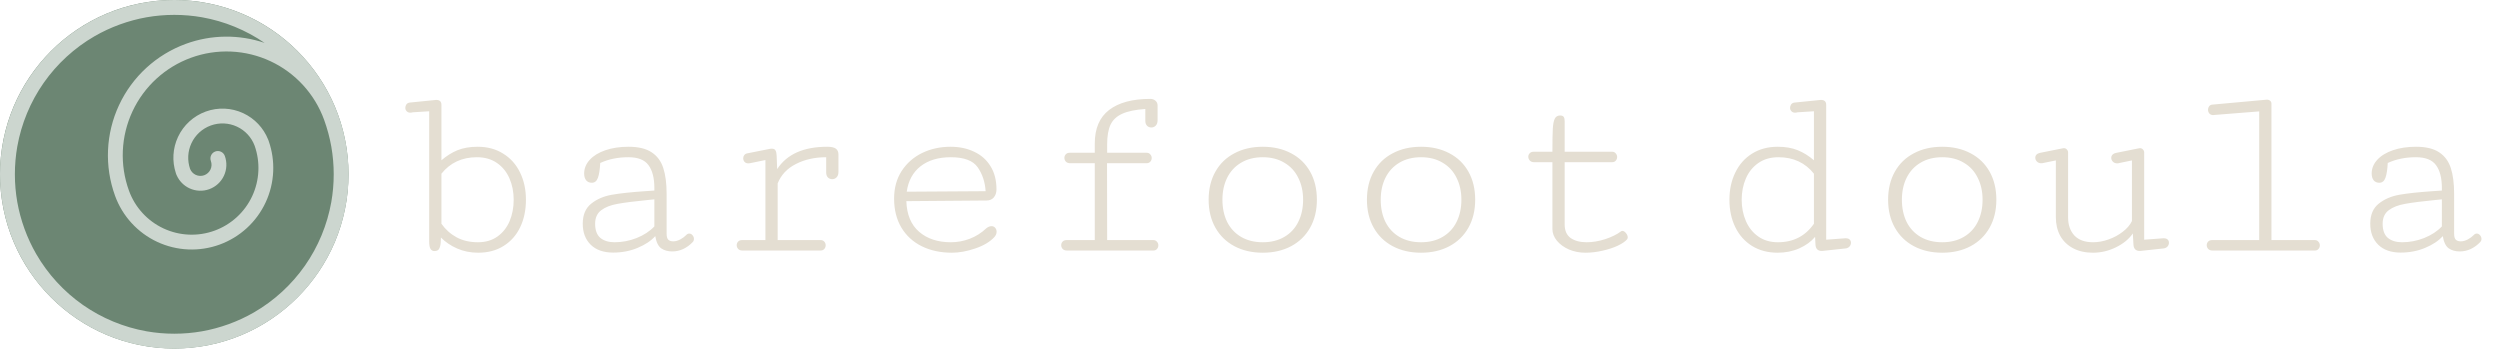 <svg width="459" height="64" viewBox="0 0 459 64" fill="none" xmlns="http://www.w3.org/2000/svg">
<path d="M63.983 31.991C63.983 49.66 49.66 63.983 31.991 63.983C14.323 63.983 2.59511e-09 49.66 2.59511e-09 31.991C2.59511e-09 14.323 14.323 8.78944e-09 31.991 8.78944e-09C49.66 8.78944e-09 63.983 14.323 63.983 31.991Z" fill="#6C8673"/>
<path fill-rule="evenodd" clip-rule="evenodd" d="M26.917 3.171C25.266 3.464 23.619 3.904 21.989 4.496C20.36 5.09 18.816 5.812 17.363 6.649C13.66 8.791 10.47 11.722 8.022 15.211C5.581 18.704 3.918 22.704 3.171 26.916C2.882 28.567 2.731 30.266 2.731 32C2.731 33.734 2.882 35.432 3.171 37.083C3.464 38.734 3.904 40.381 4.496 42.011C5.09 43.64 5.812 45.184 6.649 46.637C8.791 50.34 11.722 53.53 15.211 55.978C18.704 58.419 22.703 60.082 26.915 60.828C28.567 61.118 30.266 61.269 32 61.269C33.734 61.269 35.433 61.118 37.084 60.829C38.734 60.536 40.382 60.096 42.011 59.504C43.64 58.911 45.184 58.188 46.636 57.352C50.34 55.209 53.53 52.278 55.978 48.788C58.419 45.295 60.082 41.296 60.828 37.085C61.118 35.434 61.269 33.734 61.269 32C61.269 30.266 61.118 28.567 60.829 26.916C60.536 25.266 60.096 23.619 59.504 21.989C57.775 17.24 54.23 13.371 49.649 11.235C45.068 9.099 39.826 8.87 35.076 10.599C30.326 12.328 26.457 15.872 24.321 20.453C22.185 25.035 21.956 30.277 23.685 35.026C24.235 36.538 25.078 37.927 26.165 39.113C27.252 40.3 28.562 41.26 30.02 41.94C31.478 42.62 33.056 43.006 34.664 43.076C36.271 43.147 37.877 42.899 39.389 42.349C40.9 41.799 42.289 40.956 43.475 39.869C44.662 38.782 45.622 37.472 46.302 36.014C46.982 34.556 47.368 32.978 47.438 31.37C47.507 29.796 47.272 28.224 46.745 26.739C46.165 25.2 45.006 23.948 43.514 23.253C42 22.547 40.269 22.471 38.7 23.042C37.13 23.614 35.852 24.785 35.147 26.298C34.456 27.779 34.369 29.468 34.9 31.01C35.093 31.493 35.462 31.884 35.934 32.105C36.425 32.334 36.987 32.358 37.495 32.173C38.004 31.988 38.419 31.608 38.648 31.117C38.877 30.626 38.901 30.064 38.716 29.556C38.459 28.849 38.823 28.068 39.53 27.811C40.236 27.554 41.017 27.918 41.274 28.624C41.707 29.812 41.649 31.122 41.115 32.268C40.581 33.413 39.614 34.299 38.427 34.731C37.239 35.163 35.929 35.106 34.783 34.572C33.75 34.09 32.927 33.255 32.459 32.224C32.428 32.167 32.401 32.106 32.378 32.044C32.367 32.013 32.356 31.982 32.345 31.951C32.336 31.928 32.328 31.906 32.32 31.884C32.307 31.849 32.296 31.814 32.286 31.779C31.57 29.603 31.708 27.231 32.679 25.147C33.69 22.98 35.521 21.302 37.768 20.484C40.016 19.666 42.497 19.774 44.664 20.785C46.748 21.756 48.378 23.485 49.228 25.613C49.243 25.646 49.257 25.68 49.27 25.714C49.281 25.744 49.291 25.774 49.302 25.805C49.311 25.828 49.319 25.851 49.328 25.874C49.336 25.898 49.344 25.921 49.351 25.945C49.967 27.725 50.241 29.606 50.158 31.489C50.073 33.454 49.601 35.382 48.77 37.165C47.939 38.947 46.765 40.548 45.315 41.877C43.865 43.205 42.168 44.235 40.32 44.908C38.472 45.58 36.51 45.882 34.545 45.796C32.58 45.711 30.652 45.239 28.869 44.408C27.087 43.577 25.486 42.403 24.158 40.953C22.829 39.503 21.799 37.806 21.127 35.958C19.151 30.529 19.412 24.538 21.854 19.303C24.295 14.067 28.716 10.016 34.145 8.04C38.819 6.339 43.911 6.297 48.579 7.877C45.136 5.515 41.212 3.903 37.084 3.171C35.433 2.882 33.734 2.731 32 2.731C30.266 2.731 28.568 2.882 26.917 3.171ZM59.71 16.002C61.547 19.178 62.855 22.698 63.51 26.443C64.175 30.187 64.151 33.944 63.51 37.558C62.688 42.254 60.841 46.597 58.209 50.35C55.582 54.108 52.131 57.331 47.998 59.71C44.822 61.547 41.302 62.855 37.557 63.51C33.813 64.175 30.056 64.151 26.443 63.51C21.746 62.688 17.402 60.841 13.649 58.208C9.892 55.582 6.67 52.131 4.29 47.999C2.453 44.823 1.145 41.301 0.49 37.556C-0.175 33.812 -0.151 30.056 0.49 26.443C1.312 21.746 3.159 17.402 5.792 13.649C8.418 9.891 11.869 6.67 16.001 4.29C19.177 2.453 22.698 1.145 26.444 0.489C30.188 -0.175 33.944 -0.151 37.557 0.49C42.254 1.312 46.598 3.159 50.351 5.792C54.109 8.418 57.331 11.869 59.71 16.002Z" fill="#CCD6CF"/>
<path d="M79.617 18.391C79.867 18.359 80.023 18.344 80.086 18.344C80.727 18.344 81.047 18.648 81.047 19.258V29.43C81.984 28.617 82.969 28 84 27.578C85.047 27.156 86.281 26.945 87.703 26.945C89.5 26.945 91.062 27.367 92.391 28.211C93.734 29.039 94.766 30.195 95.484 31.68C96.203 33.148 96.562 34.812 96.562 36.672C96.562 38.562 96.211 40.242 95.508 41.711C94.805 43.18 93.789 44.328 92.461 45.156C91.148 45.984 89.594 46.398 87.797 46.398C86.391 46.398 85.102 46.141 83.93 45.625C82.758 45.109 81.766 44.438 80.953 43.609C80.953 44.359 80.898 44.914 80.789 45.273C80.68 45.633 80.539 45.859 80.367 45.953C80.211 46.047 80.008 46.094 79.758 46.094C79.461 46.094 79.227 45.969 79.055 45.719C78.883 45.469 78.797 44.984 78.797 44.266V20.43L75.797 20.617C75.734 20.633 75.664 20.648 75.586 20.664C75.508 20.68 75.422 20.688 75.328 20.688C75.062 20.688 74.844 20.602 74.672 20.43C74.5 20.258 74.414 20.047 74.414 19.797C74.414 19.578 74.477 19.375 74.602 19.188C74.727 19 74.922 18.883 75.188 18.836L79.617 18.391ZM83.812 43.562C84.938 44.172 86.25 44.477 87.75 44.477C89.156 44.477 90.352 44.125 91.336 43.422C92.32 42.719 93.062 41.781 93.562 40.609C94.062 39.422 94.312 38.109 94.312 36.672C94.312 35.25 94.055 33.945 93.539 32.758C93.023 31.57 92.258 30.625 91.242 29.922C90.227 29.219 89 28.867 87.562 28.867C84.828 28.867 82.656 29.875 81.047 31.891V41.078C81.781 42.125 82.703 42.953 83.812 43.562ZM120.141 34.984V34.516C120.141 32.688 119.781 31.289 119.062 30.32C118.359 29.352 117.133 28.867 115.383 28.867C114.398 28.867 113.492 28.953 112.664 29.125C111.852 29.281 111.031 29.547 110.203 29.922C110.141 31.125 110 32.031 109.781 32.641C109.562 33.25 109.188 33.555 108.656 33.555C108.203 33.555 107.852 33.398 107.602 33.086C107.367 32.773 107.25 32.367 107.25 31.867C107.25 30.93 107.594 30.086 108.281 29.336C108.969 28.586 109.93 28 111.164 27.578C112.398 27.156 113.812 26.945 115.406 26.945C117.203 26.945 118.609 27.281 119.625 27.953C120.656 28.625 121.375 29.594 121.781 30.859C122.188 32.109 122.391 33.688 122.391 35.594V42.906C122.391 43.453 122.5 43.828 122.719 44.031C122.938 44.219 123.234 44.312 123.609 44.312C124.016 44.312 124.445 44.195 124.898 43.961C125.352 43.711 125.711 43.445 125.977 43.164C126.148 42.977 126.336 42.883 126.539 42.883C126.773 42.883 126.977 42.984 127.148 43.188C127.32 43.391 127.406 43.617 127.406 43.867C127.406 44.102 127.328 44.297 127.172 44.453C126.672 44.984 126.094 45.406 125.438 45.719C124.797 46.016 124.125 46.164 123.422 46.164C122.625 46.164 121.953 45.977 121.406 45.602C120.859 45.211 120.492 44.461 120.305 43.352C119.539 44.211 118.461 44.93 117.07 45.508C115.695 46.086 114.195 46.375 112.57 46.375C110.82 46.375 109.453 45.898 108.469 44.945C107.484 43.977 106.992 42.688 106.992 41.078C106.992 39.453 107.508 38.227 108.539 37.398C109.57 36.57 110.836 36.023 112.336 35.758C113.852 35.492 115.883 35.273 118.43 35.102L120.141 34.984ZM116.883 43.703C118.211 43.172 119.297 42.461 120.141 41.57V36.602L119.18 36.695C116.617 36.945 114.695 37.188 113.414 37.422C112.148 37.641 111.141 38.031 110.391 38.594C109.641 39.156 109.266 39.984 109.266 41.078C109.266 42.266 109.586 43.133 110.227 43.68C110.883 44.211 111.75 44.477 112.828 44.477C114.219 44.477 115.57 44.219 116.883 43.703ZM152.016 32.594C151.797 32.375 151.688 32.07 151.688 31.68V28.867C149.594 28.867 147.742 29.281 146.133 30.109C144.523 30.922 143.406 32.109 142.781 33.672V44.078H150.656C150.953 44.078 151.18 44.172 151.336 44.359C151.508 44.547 151.594 44.773 151.594 45.039C151.594 45.289 151.508 45.516 151.336 45.719C151.164 45.906 150.93 46 150.633 46H136.336C135.992 46 135.727 45.906 135.539 45.719C135.352 45.516 135.258 45.281 135.258 45.016C135.258 44.766 135.344 44.547 135.516 44.359C135.688 44.172 135.93 44.078 136.242 44.078H140.531V29.383L137.672 29.969C137.609 29.984 137.516 29.992 137.391 29.992C137.094 29.992 136.859 29.898 136.688 29.711C136.531 29.523 136.453 29.305 136.453 29.055C136.453 28.836 136.516 28.648 136.641 28.492C136.766 28.32 136.938 28.211 137.156 28.164L141.164 27.367C141.367 27.32 141.547 27.297 141.703 27.297C142.047 27.297 142.273 27.406 142.383 27.625C142.508 27.844 142.578 28.172 142.594 28.609L142.688 31.047C144.469 28.312 147.531 26.945 151.875 26.945C152.625 26.945 153.156 27.062 153.469 27.297C153.781 27.531 153.938 27.883 153.938 28.352V31.586C153.938 32.008 153.82 32.336 153.586 32.57C153.367 32.789 153.102 32.898 152.789 32.898C152.492 32.898 152.234 32.797 152.016 32.594ZM165.492 41.781C164.602 40.281 164.156 38.508 164.156 36.461C164.156 34.523 164.617 32.836 165.539 31.398C166.477 29.961 167.727 28.859 169.289 28.094C170.867 27.328 172.609 26.945 174.516 26.945C176.141 26.945 177.586 27.25 178.852 27.859C180.133 28.453 181.133 29.336 181.852 30.508C182.586 31.68 182.953 33.102 182.953 34.773C182.953 35.367 182.789 35.859 182.461 36.25C182.133 36.625 181.695 36.812 181.148 36.812L166.406 36.93C166.484 39.398 167.266 41.273 168.75 42.555C170.234 43.836 172.18 44.477 174.586 44.477C175.758 44.477 176.906 44.266 178.031 43.844C179.172 43.406 180.188 42.766 181.078 41.922C181.406 41.656 181.727 41.523 182.039 41.523C182.32 41.523 182.547 41.625 182.719 41.828C182.891 42.031 182.977 42.273 182.977 42.555C182.977 42.898 182.836 43.227 182.555 43.539C181.742 44.414 180.57 45.109 179.039 45.625C177.523 46.141 176.102 46.398 174.773 46.398C172.68 46.398 170.828 46 169.219 45.203C167.625 44.406 166.383 43.266 165.492 41.781ZM179.508 30.719C178.648 29.484 177 28.867 174.562 28.867C172.281 28.867 170.43 29.422 169.008 30.531C167.602 31.641 166.758 33.195 166.477 35.195L180.961 35.102C180.852 33.414 180.367 31.953 179.508 30.719ZM212.133 18.484C212.398 18.703 212.531 18.992 212.531 19.352V22.094C212.531 22.516 212.414 22.844 212.18 23.078C211.961 23.297 211.695 23.406 211.383 23.406C211.086 23.406 210.828 23.305 210.609 23.102C210.391 22.883 210.281 22.578 210.281 22.188V20.008C208.453 20.133 207.031 20.43 206.016 20.898C205.016 21.352 204.305 22.023 203.883 22.914C203.477 23.805 203.273 25 203.273 26.5V28.047H210.516C210.812 28.047 211.039 28.148 211.195 28.352C211.367 28.539 211.453 28.758 211.453 29.008C211.453 29.273 211.367 29.5 211.195 29.688C211.023 29.875 210.789 29.969 210.492 29.969H203.25L203.273 44.078H211.758C212.039 44.078 212.258 44.18 212.414 44.383C212.586 44.57 212.672 44.789 212.672 45.039C212.672 45.305 212.586 45.531 212.414 45.719C212.258 45.906 212.031 46 211.734 46H195.914C195.57 46 195.305 45.906 195.117 45.719C194.93 45.516 194.836 45.281 194.836 45.016C194.836 44.766 194.922 44.547 195.094 44.359C195.266 44.172 195.508 44.078 195.82 44.078H201V29.969H196.5C196.156 29.969 195.891 29.875 195.703 29.688C195.516 29.484 195.422 29.25 195.422 28.984C195.422 28.734 195.508 28.516 195.68 28.328C195.852 28.141 196.094 28.047 196.406 28.047H201V26.359C201 23.594 201.875 21.539 203.625 20.195C205.391 18.836 207.914 18.156 211.195 18.156C211.57 18.156 211.883 18.266 212.133 18.484ZM223.148 41.805C222.32 40.336 221.906 38.625 221.906 36.672C221.906 34.703 222.32 32.984 223.148 31.516C223.977 30.047 225.141 28.922 226.641 28.141C228.141 27.344 229.875 26.945 231.844 26.945C233.812 26.945 235.547 27.344 237.047 28.141C238.547 28.922 239.711 30.047 240.539 31.516C241.367 32.984 241.781 34.703 241.781 36.672C241.781 38.625 241.367 40.336 240.539 41.805C239.711 43.273 238.547 44.406 237.047 45.203C235.547 46 233.812 46.398 231.844 46.398C229.875 46.398 228.141 46 226.641 45.203C225.141 44.406 223.977 43.273 223.148 41.805ZM225.305 32.641C224.727 33.812 224.438 35.156 224.438 36.672C224.438 38.203 224.727 39.562 225.305 40.75C225.898 41.922 226.75 42.836 227.859 43.492C228.984 44.148 230.312 44.477 231.844 44.477C233.375 44.477 234.695 44.148 235.805 43.492C236.93 42.836 237.781 41.922 238.359 40.75C238.953 39.562 239.25 38.203 239.25 36.672C239.25 35.156 238.953 33.812 238.359 32.641C237.781 31.453 236.93 30.531 235.805 29.875C234.695 29.203 233.375 28.867 231.844 28.867C230.312 28.867 228.984 29.203 227.859 29.875C226.75 30.531 225.898 31.453 225.305 32.641ZM252.211 41.805C251.383 40.336 250.969 38.625 250.969 36.672C250.969 34.703 251.383 32.984 252.211 31.516C253.039 30.047 254.203 28.922 255.703 28.141C257.203 27.344 258.938 26.945 260.906 26.945C262.875 26.945 264.609 27.344 266.109 28.141C267.609 28.922 268.773 30.047 269.602 31.516C270.43 32.984 270.844 34.703 270.844 36.672C270.844 38.625 270.43 40.336 269.602 41.805C268.773 43.273 267.609 44.406 266.109 45.203C264.609 46 262.875 46.398 260.906 46.398C258.938 46.398 257.203 46 255.703 45.203C254.203 44.406 253.039 43.273 252.211 41.805ZM254.367 32.641C253.789 33.812 253.5 35.156 253.5 36.672C253.5 38.203 253.789 39.562 254.367 40.75C254.961 41.922 255.812 42.836 256.922 43.492C258.047 44.148 259.375 44.477 260.906 44.477C262.438 44.477 263.758 44.148 264.867 43.492C265.992 42.836 266.844 41.922 267.422 40.75C268.016 39.562 268.312 38.203 268.312 36.672C268.312 35.156 268.016 33.812 267.422 32.641C266.844 31.453 265.992 30.531 264.867 29.875C263.758 29.203 262.438 28.867 260.906 28.867C259.375 28.867 258.047 29.203 256.922 29.875C255.812 30.531 254.961 31.453 254.367 32.641ZM295.969 29.781H287.273V41.219C287.273 42.344 287.641 43.172 288.375 43.703C289.125 44.219 290.102 44.477 291.305 44.477C292.398 44.477 293.531 44.289 294.703 43.914C295.891 43.523 296.859 43.047 297.609 42.484C297.672 42.422 297.758 42.391 297.867 42.391C298.086 42.391 298.305 42.523 298.523 42.789C298.742 43.055 298.852 43.32 298.852 43.586C298.852 43.711 298.812 43.828 298.734 43.938C298.406 44.328 297.836 44.719 297.023 45.109C296.227 45.484 295.297 45.789 294.234 46.023C293.172 46.273 292.117 46.398 291.07 46.398C290.008 46.398 289.008 46.203 288.07 45.812C287.148 45.406 286.406 44.867 285.844 44.195C285.297 43.523 285.023 42.805 285.023 42.039V29.781H281.672C281.328 29.781 281.062 29.68 280.875 29.477C280.688 29.273 280.594 29.039 280.594 28.773C280.594 28.523 280.68 28.312 280.852 28.141C281.023 27.953 281.266 27.859 281.578 27.859H285.023C285.023 25.906 285.047 24.508 285.094 23.664C285.141 22.82 285.258 22.203 285.445 21.812C285.648 21.406 285.977 21.203 286.43 21.203C286.773 21.203 287 21.297 287.109 21.484C287.219 21.656 287.273 21.914 287.273 22.258V27.859H295.992C296.273 27.859 296.492 27.961 296.648 28.164C296.82 28.352 296.906 28.57 296.906 28.82C296.906 29.086 296.82 29.312 296.648 29.5C296.492 29.688 296.266 29.781 295.969 29.781Z" fill="#E4DED2"/>
<path d="M334.586 46.07H334.422C334.109 46.07 333.852 45.977 333.648 45.789C333.445 45.586 333.336 45.289 333.32 44.898L333.25 43.492C332.531 44.352 331.562 45.055 330.344 45.602C329.141 46.133 327.82 46.398 326.383 46.398C324.586 46.398 323.016 45.984 321.672 45.156C320.344 44.328 319.32 43.18 318.602 41.711C317.883 40.242 317.523 38.562 317.523 36.672C317.523 34.812 317.883 33.148 318.602 31.68C319.32 30.195 320.344 29.039 321.672 28.211C323.016 27.367 324.586 26.945 326.383 26.945C327.805 26.945 329.031 27.156 330.062 27.578C331.109 28 332.102 28.617 333.039 29.43V20.43L330.039 20.617C329.977 20.633 329.906 20.648 329.828 20.664C329.75 20.68 329.664 20.688 329.57 20.688C329.305 20.688 329.086 20.602 328.914 20.43C328.742 20.258 328.656 20.047 328.656 19.797C328.656 19.578 328.719 19.375 328.844 19.188C328.969 19 329.164 18.883 329.43 18.836L333.859 18.391C334.109 18.359 334.266 18.344 334.328 18.344C334.969 18.344 335.289 18.648 335.289 19.258V44.008L338.758 43.75H338.898C339.211 43.75 339.445 43.828 339.602 43.984C339.758 44.141 339.836 44.336 339.836 44.57C339.836 44.805 339.758 45.023 339.602 45.227C339.445 45.414 339.227 45.539 338.945 45.602L334.586 46.07ZM333.039 31.891C331.43 29.875 329.258 28.867 326.523 28.867C325.086 28.867 323.859 29.219 322.844 29.922C321.828 30.625 321.062 31.57 320.547 32.758C320.031 33.945 319.773 35.25 319.773 36.672C319.773 38.094 320.031 39.398 320.547 40.586C321.062 41.773 321.82 42.719 322.82 43.422C323.82 44.125 325.023 44.477 326.43 44.477C329.258 44.477 331.461 43.344 333.039 41.078V31.891ZM347.898 41.805C347.07 40.336 346.656 38.625 346.656 36.672C346.656 34.703 347.07 32.984 347.898 31.516C348.727 30.047 349.891 28.922 351.391 28.141C352.891 27.344 354.625 26.945 356.594 26.945C358.562 26.945 360.297 27.344 361.797 28.141C363.297 28.922 364.461 30.047 365.289 31.516C366.117 32.984 366.531 34.703 366.531 36.672C366.531 38.625 366.117 40.336 365.289 41.805C364.461 43.273 363.297 44.406 361.797 45.203C360.297 46 358.562 46.398 356.594 46.398C354.625 46.398 352.891 46 351.391 45.203C349.891 44.406 348.727 43.273 347.898 41.805ZM350.055 32.641C349.477 33.812 349.188 35.156 349.188 36.672C349.188 38.203 349.477 39.562 350.055 40.75C350.648 41.922 351.5 42.836 352.609 43.492C353.734 44.148 355.062 44.477 356.594 44.477C358.125 44.477 359.445 44.148 360.555 43.492C361.68 42.836 362.531 41.922 363.109 40.75C363.703 39.562 364 38.203 364 36.672C364 35.156 363.703 33.812 363.109 32.641C362.531 31.453 361.68 30.531 360.555 29.875C359.445 29.203 358.125 28.867 356.594 28.867C355.062 28.867 353.734 29.203 352.609 29.875C351.5 30.531 350.648 31.453 350.055 32.641ZM379.703 28V39.93C379.703 41.289 380.086 42.391 380.852 43.234C381.633 44.062 382.781 44.477 384.297 44.477C385.219 44.477 386.164 44.305 387.133 43.961C388.102 43.617 388.969 43.148 389.734 42.555C390.516 41.961 391.078 41.305 391.422 40.586V29.453L389.148 29.922C389.008 29.969 388.867 29.992 388.727 29.992C388.398 29.992 388.133 29.891 387.93 29.688C387.727 29.484 387.625 29.25 387.625 28.984C387.625 28.766 387.695 28.578 387.836 28.422C387.992 28.25 388.219 28.133 388.516 28.07L392.594 27.25C392.719 27.219 392.812 27.203 392.875 27.203C393.109 27.203 393.297 27.281 393.438 27.438C393.594 27.594 393.672 27.781 393.672 28V44.008L397.141 43.75H397.281C397.594 43.75 397.828 43.828 397.984 43.984C398.141 44.141 398.219 44.336 398.219 44.57C398.219 44.805 398.141 45.023 397.984 45.227C397.828 45.414 397.609 45.539 397.328 45.602L392.969 46.07H392.805C392.492 46.07 392.234 45.977 392.031 45.789C391.828 45.586 391.719 45.289 391.703 44.898L391.586 42.859C390.898 43.875 389.875 44.719 388.516 45.391C387.156 46.062 385.742 46.398 384.273 46.398C382.867 46.398 381.648 46.125 380.617 45.578C379.586 45.031 378.797 44.266 378.25 43.281C377.719 42.297 377.453 41.156 377.453 39.859V29.453L375.156 29.922C375.062 29.953 374.93 29.969 374.758 29.969C374.445 29.969 374.188 29.867 373.984 29.664C373.781 29.461 373.68 29.227 373.68 28.961C373.68 28.742 373.75 28.555 373.891 28.398C374.031 28.242 374.242 28.133 374.523 28.07L378.625 27.25C378.75 27.219 378.844 27.203 378.906 27.203C379.141 27.203 379.328 27.281 379.469 27.438C379.625 27.594 379.703 27.781 379.703 28ZM415.938 18.32L416.195 18.297C416.445 18.297 416.648 18.367 416.805 18.508C416.961 18.633 417.039 18.812 417.039 19.047V44.078H425.008C425.289 44.078 425.508 44.18 425.664 44.383C425.836 44.57 425.922 44.789 425.922 45.039C425.922 45.305 425.836 45.531 425.664 45.719C425.508 45.906 425.281 46 424.984 46H406.234C405.891 46 405.625 45.906 405.438 45.719C405.25 45.516 405.156 45.281 405.156 45.016C405.156 44.766 405.242 44.547 405.414 44.359C405.586 44.172 405.828 44.078 406.141 44.078H414.789V20.453L406.516 21.109L406.352 21.133C406.055 21.133 405.82 21.039 405.648 20.852C405.477 20.648 405.391 20.414 405.391 20.148C405.391 19.914 405.453 19.711 405.578 19.539C405.703 19.352 405.891 19.242 406.141 19.211L415.938 18.32ZM448.328 34.984V34.516C448.328 32.688 447.969 31.289 447.25 30.32C446.547 29.352 445.32 28.867 443.57 28.867C442.586 28.867 441.68 28.953 440.852 29.125C440.039 29.281 439.219 29.547 438.391 29.922C438.328 31.125 438.188 32.031 437.969 32.641C437.75 33.25 437.375 33.555 436.844 33.555C436.391 33.555 436.039 33.398 435.789 33.086C435.555 32.773 435.438 32.367 435.438 31.867C435.438 30.93 435.781 30.086 436.469 29.336C437.156 28.586 438.117 28 439.352 27.578C440.586 27.156 442 26.945 443.594 26.945C445.391 26.945 446.797 27.281 447.812 27.953C448.844 28.625 449.562 29.594 449.969 30.859C450.375 32.109 450.578 33.688 450.578 35.594V42.906C450.578 43.453 450.688 43.828 450.906 44.031C451.125 44.219 451.422 44.312 451.797 44.312C452.203 44.312 452.633 44.195 453.086 43.961C453.539 43.711 453.898 43.445 454.164 43.164C454.336 42.977 454.523 42.883 454.727 42.883C454.961 42.883 455.164 42.984 455.336 43.188C455.508 43.391 455.594 43.617 455.594 43.867C455.594 44.102 455.516 44.297 455.359 44.453C454.859 44.984 454.281 45.406 453.625 45.719C452.984 46.016 452.312 46.164 451.609 46.164C450.812 46.164 450.141 45.977 449.594 45.602C449.047 45.211 448.68 44.461 448.492 43.352C447.727 44.211 446.648 44.93 445.258 45.508C443.883 46.086 442.383 46.375 440.758 46.375C439.008 46.375 437.641 45.898 436.656 44.945C435.672 43.977 435.18 42.688 435.18 41.078C435.18 39.453 435.695 38.227 436.727 37.398C437.758 36.57 439.023 36.023 440.523 35.758C442.039 35.492 444.07 35.273 446.617 35.102L448.328 34.984ZM445.07 43.703C446.398 43.172 447.484 42.461 448.328 41.57V36.602L447.367 36.695C444.805 36.945 442.883 37.188 441.602 37.422C440.336 37.641 439.328 38.031 438.578 38.594C437.828 39.156 437.453 39.984 437.453 41.078C437.453 42.266 437.773 43.133 438.414 43.68C439.07 44.211 439.938 44.477 441.016 44.477C442.406 44.477 443.758 44.219 445.07 43.703Z" fill="#E4DED2"/>
</svg>
